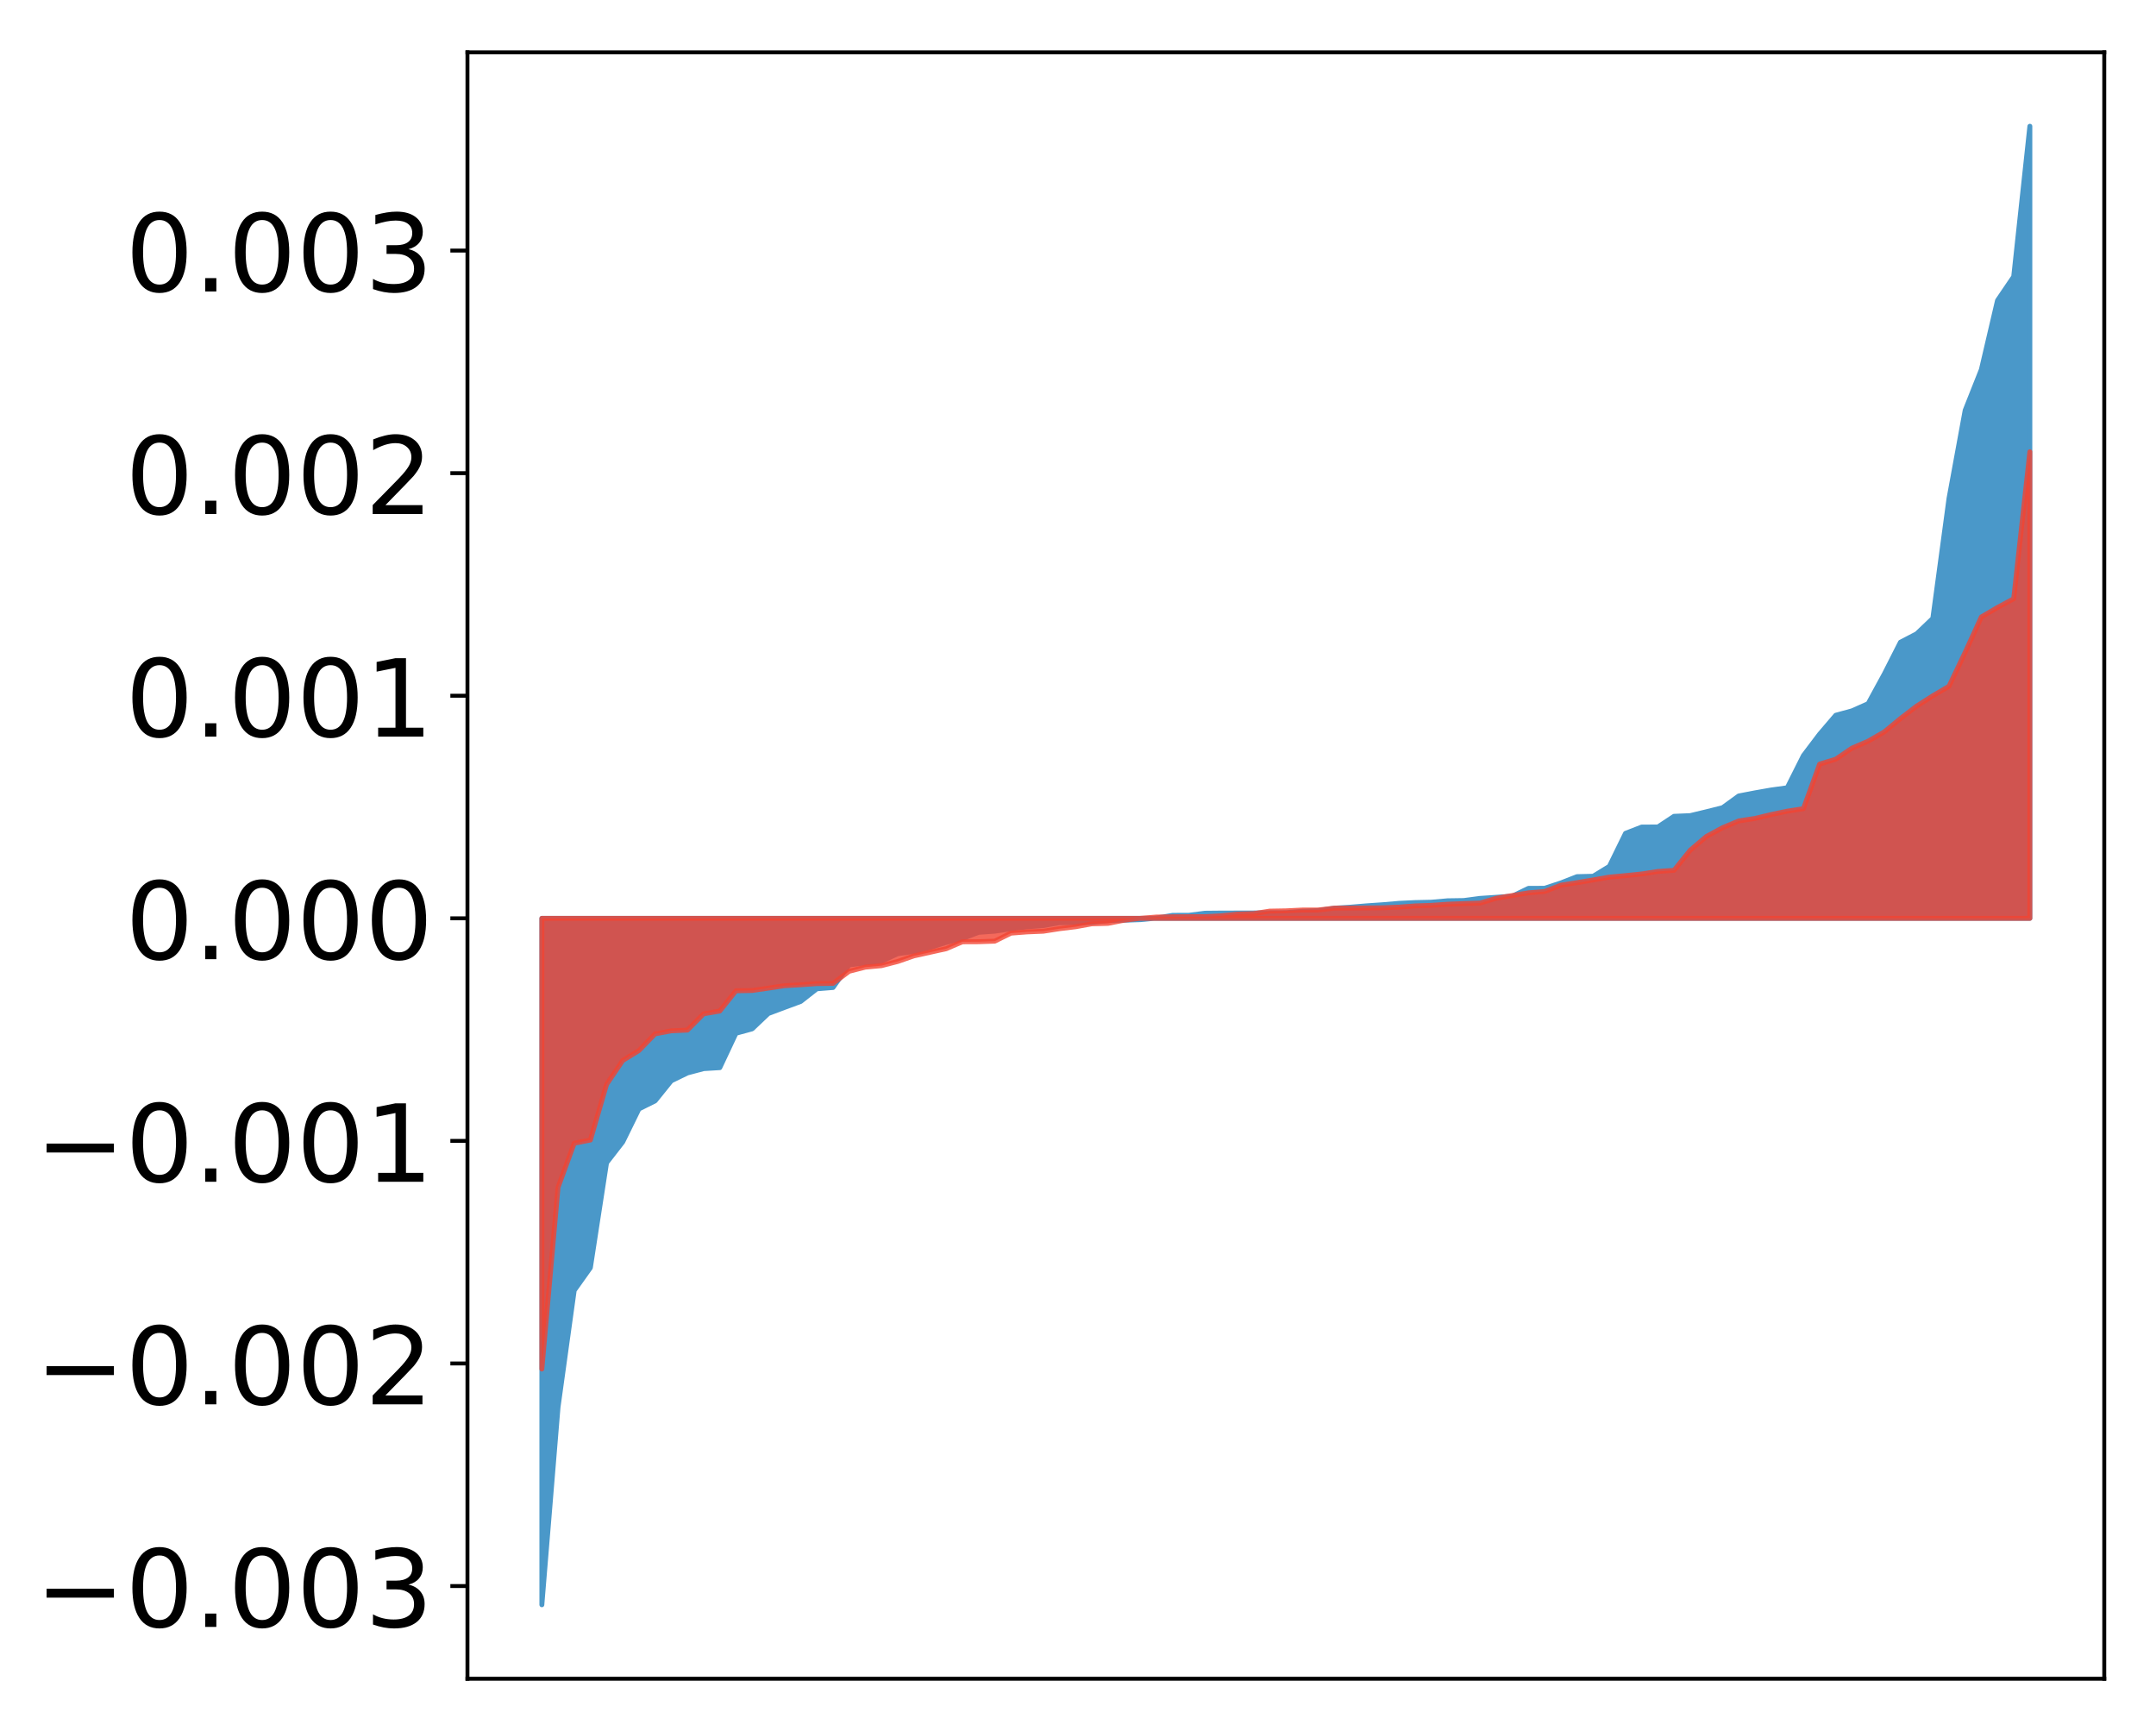 <?xml version="1.0" encoding="utf-8" standalone="no"?>
<!DOCTYPE svg PUBLIC "-//W3C//DTD SVG 1.1//EN"
  "http://www.w3.org/Graphics/SVG/1.1/DTD/svg11.dtd">
<!-- Created with matplotlib (http://matplotlib.org/) -->
<svg height="354pt" version="1.1" viewBox="0 0 441 354" width="441pt" xmlns="http://www.w3.org/2000/svg" xmlns:xlink="http://www.w3.org/1999/xlink">
 <defs>
  <style type="text/css">
*{stroke-linecap:butt;stroke-linejoin:round;}
  </style>
 </defs>
 <g id="figure_1">
  <g id="patch_1">
   <path d="M 0 354.04 
L 441.117 354.04 
L 441.117 0 
L 0 0 
z
" style="fill:#ffffff;"/>
  </g>
  <g id="axes_1">
   <g id="patch_2">
    <path d="M 95.617 343.34 
L 430.417 343.34 
L 430.417 10.7 
L 95.617 10.7 
z
" style="fill:#ffffff;"/>
   </g>
   <g id="PolyCollection_1">
    <defs>
     <path d="M 110.835 -25.82 
L 110.835 -166.22 
L 114.144 -166.22 
L 117.452 -166.22 
L 120.76 -166.22 
L 124.069 -166.22 
L 127.377 -166.22 
L 130.685 -166.22 
L 133.993 -166.22 
L 137.302 -166.22 
L 140.61 -166.22 
L 143.918 -166.22 
L 147.227 -166.22 
L 150.535 -166.22 
L 153.843 -166.22 
L 157.152 -166.22 
L 160.46 -166.22 
L 163.768 -166.22 
L 167.076 -166.22 
L 170.385 -166.22 
L 173.693 -166.22 
L 177.001 -166.22 
L 180.31 -166.22 
L 183.618 -166.22 
L 186.926 -166.22 
L 190.235 -166.22 
L 193.543 -166.22 
L 196.851 -166.22 
L 200.159 -166.22 
L 203.468 -166.22 
L 206.776 -166.22 
L 210.084 -166.22 
L 213.393 -166.22 
L 216.701 -166.22 
L 220.009 -166.22 
L 223.318 -166.22 
L 226.626 -166.22 
L 229.934 -166.22 
L 233.242 -166.22 
L 236.551 -166.22 
L 239.859 -166.22 
L 243.167 -166.22 
L 246.476 -166.22 
L 249.784 -166.22 
L 253.092 -166.22 
L 256.401 -166.22 
L 259.709 -166.22 
L 263.017 -166.22 
L 266.325 -166.22 
L 269.634 -166.22 
L 272.942 -166.22 
L 276.25 -166.22 
L 279.559 -166.22 
L 282.867 -166.22 
L 286.175 -166.22 
L 289.484 -166.22 
L 292.792 -166.22 
L 296.1 -166.22 
L 299.408 -166.22 
L 302.717 -166.22 
L 306.025 -166.22 
L 309.333 -166.22 
L 312.642 -166.22 
L 315.95 -166.22 
L 319.258 -166.22 
L 322.567 -166.22 
L 325.875 -166.22 
L 329.183 -166.22 
L 332.491 -166.22 
L 335.8 -166.22 
L 339.108 -166.22 
L 342.416 -166.22 
L 345.725 -166.22 
L 349.033 -166.22 
L 352.341 -166.22 
L 355.65 -166.22 
L 358.958 -166.22 
L 362.266 -166.22 
L 365.575 -166.22 
L 368.883 -166.22 
L 372.191 -166.22 
L 375.499 -166.22 
L 378.808 -166.22 
L 382.116 -166.22 
L 385.424 -166.22 
L 388.733 -166.22 
L 392.041 -166.22 
L 395.349 -166.22 
L 398.658 -166.22 
L 401.966 -166.22 
L 405.274 -166.22 
L 408.582 -166.22 
L 411.891 -166.22 
L 415.199 -166.22 
L 415.199 -328.22 
L 415.199 -328.22 
L 411.891 -297.46 
L 408.582 -292.588 
L 405.274 -278.445 
L 401.966 -270.122 
L 398.658 -252.093 
L 395.349 -227.56 
L 392.041 -224.41 
L 388.733 -222.694 
L 385.424 -216.178 
L 382.116 -210.119 
L 378.808 -208.652 
L 375.499 -207.754 
L 372.191 -203.882 
L 368.883 -199.508 
L 365.575 -192.919 
L 362.266 -192.463 
L 358.958 -191.881 
L 355.65 -191.245 
L 352.341 -188.844 
L 349.033 -188.017 
L 345.725 -187.225 
L 342.416 -187.086 
L 339.108 -184.902 
L 335.8 -184.888 
L 332.491 -183.601 
L 329.183 -176.844 
L 325.875 -174.826 
L 322.567 -174.745 
L 319.258 -173.451 
L 315.95 -172.365 
L 312.642 -172.348 
L 309.333 -170.752 
L 306.025 -170.517 
L 302.717 -170.297 
L 299.408 -169.859 
L 296.1 -169.808 
L 292.792 -169.517 
L 289.484 -169.444 
L 286.175 -169.287 
L 282.867 -169.003 
L 279.559 -168.777 
L 276.25 -168.499 
L 272.942 -168.294 
L 269.634 -167.81 
L 266.325 -167.662 
L 263.017 -167.375 
L 259.709 -167.361 
L 256.401 -167.314 
L 253.092 -167.304 
L 249.784 -167.297 
L 246.476 -167.265 
L 243.167 -166.84 
L 239.859 -166.829 
L 236.551 -166.267 
L 233.242 -165.947 
L 229.934 -165.833 
L 226.626 -165.775 
L 223.318 -165.392 
L 220.009 -165.348 
L 216.701 -165.32 
L 213.393 -164.729 
L 210.084 -164.482 
L 206.776 -164.092 
L 203.468 -163.585 
L 200.159 -163.351 
L 196.851 -162.091 
L 193.543 -161.291 
L 190.235 -160.249 
L 186.926 -159.452 
L 183.618 -158.978 
L 180.31 -157.457 
L 177.001 -157.085 
L 173.693 -156.701 
L 170.385 -152.07 
L 167.076 -151.805 
L 163.768 -149.212 
L 160.46 -147.99 
L 157.152 -146.749 
L 153.843 -143.61 
L 150.535 -142.708 
L 147.227 -135.676 
L 143.918 -135.473 
L 140.61 -134.594 
L 137.302 -132.985 
L 133.993 -128.879 
L 130.685 -127.234 
L 127.377 -120.487 
L 124.069 -116.216 
L 120.76 -94.76 
L 117.452 -90.11 
L 114.144 -66.216 
L 110.835 -25.82 
z
" id="me0d64dc9ae" style="stroke:#4a98c9;"/>
    </defs>
    <g clip-path="url(#pb48cb54fd0)">
     <use style="fill:#4a98c9;stroke:#4a98c9;" x="0" xlink:href="#me0d64dc9ae" y="354.04"/>
    </g>
   </g>
   <g id="PolyCollection_2">
    <defs>
     <path d="M 110.835 -74.047 
L 110.835 -166.22 
L 114.144 -166.22 
L 117.452 -166.22 
L 120.76 -166.22 
L 124.069 -166.22 
L 127.377 -166.22 
L 130.685 -166.22 
L 133.993 -166.22 
L 137.302 -166.22 
L 140.61 -166.22 
L 143.918 -166.22 
L 147.227 -166.22 
L 150.535 -166.22 
L 153.843 -166.22 
L 157.152 -166.22 
L 160.46 -166.22 
L 163.768 -166.22 
L 167.076 -166.22 
L 170.385 -166.22 
L 173.693 -166.22 
L 177.001 -166.22 
L 180.31 -166.22 
L 183.618 -166.22 
L 186.926 -166.22 
L 190.235 -166.22 
L 193.543 -166.22 
L 196.851 -166.22 
L 200.159 -166.22 
L 203.468 -166.22 
L 206.776 -166.22 
L 210.084 -166.22 
L 213.393 -166.22 
L 216.701 -166.22 
L 220.009 -166.22 
L 223.318 -166.22 
L 226.626 -166.22 
L 229.934 -166.22 
L 233.242 -166.22 
L 236.551 -166.22 
L 239.859 -166.22 
L 243.167 -166.22 
L 246.476 -166.22 
L 249.784 -166.22 
L 253.092 -166.22 
L 256.401 -166.22 
L 259.709 -166.22 
L 263.017 -166.22 
L 266.325 -166.22 
L 269.634 -166.22 
L 272.942 -166.22 
L 276.25 -166.22 
L 279.559 -166.22 
L 282.867 -166.22 
L 286.175 -166.22 
L 289.484 -166.22 
L 292.792 -166.22 
L 296.1 -166.22 
L 299.408 -166.22 
L 302.717 -166.22 
L 306.025 -166.22 
L 309.333 -166.22 
L 312.642 -166.22 
L 315.95 -166.22 
L 319.258 -166.22 
L 322.567 -166.22 
L 325.875 -166.22 
L 329.183 -166.22 
L 332.491 -166.22 
L 335.8 -166.22 
L 339.108 -166.22 
L 342.416 -166.22 
L 345.725 -166.22 
L 349.033 -166.22 
L 352.341 -166.22 
L 355.65 -166.22 
L 358.958 -166.22 
L 362.266 -166.22 
L 365.575 -166.22 
L 368.883 -166.22 
L 372.191 -166.22 
L 375.499 -166.22 
L 378.808 -166.22 
L 382.116 -166.22 
L 385.424 -166.22 
L 388.733 -166.22 
L 392.041 -166.22 
L 395.349 -166.22 
L 398.658 -166.22 
L 401.966 -166.22 
L 405.274 -166.22 
L 408.582 -166.22 
L 411.891 -166.22 
L 415.199 -166.22 
L 415.199 -261.642 
L 415.199 -261.642 
L 411.891 -231.574 
L 408.582 -229.799 
L 405.274 -227.855 
L 401.966 -220.617 
L 398.658 -213.685 
L 395.349 -211.732 
L 392.041 -209.624 
L 388.733 -207.083 
L 385.424 -204.354 
L 382.116 -202.452 
L 378.808 -201.024 
L 375.499 -198.775 
L 372.191 -197.76 
L 368.883 -188.645 
L 365.575 -188.135 
L 362.266 -187.441 
L 358.958 -186.649 
L 355.65 -186.138 
L 352.341 -184.751 
L 349.033 -182.96 
L 345.725 -180.152 
L 342.416 -176.04 
L 339.108 -175.806 
L 335.8 -175.295 
L 332.491 -174.954 
L 329.183 -174.648 
L 325.875 -174.07 
L 322.567 -173.516 
L 319.258 -172.997 
L 315.95 -171.71 
L 312.642 -171.435 
L 309.333 -170.886 
L 306.025 -170.319 
L 302.717 -169.339 
L 299.408 -169.233 
L 296.1 -169.105 
L 292.792 -168.875 
L 289.484 -168.76 
L 286.175 -168.515 
L 282.867 -168.376 
L 279.559 -168.343 
L 276.25 -168.323 
L 272.942 -168.302 
L 269.634 -167.925 
L 266.325 -167.914 
L 263.017 -167.749 
L 259.709 -167.693 
L 256.401 -167.18 
L 253.092 -167.076 
L 249.784 -166.731 
L 246.476 -166.551 
L 243.167 -166.55 
L 239.859 -166.529 
L 236.551 -166.483 
L 233.242 -166.227 
L 229.934 -165.829 
L 226.626 -165.19 
L 223.318 -165.094 
L 220.009 -164.493 
L 216.701 -164.096 
L 213.393 -163.577 
L 210.084 -163.44 
L 206.776 -163.185 
L 203.468 -161.546 
L 200.159 -161.436 
L 196.851 -161.421 
L 193.543 -160.003 
L 190.235 -159.27 
L 186.926 -158.536 
L 183.618 -157.391 
L 180.31 -156.538 
L 177.001 -156.235 
L 173.693 -155.389 
L 170.385 -152.909 
L 167.076 -152.866 
L 163.768 -152.631 
L 160.46 -152.437 
L 157.152 -151.94 
L 153.843 -151.458 
L 150.535 -151.398 
L 147.227 -147.255 
L 143.918 -146.686 
L 140.61 -143.361 
L 137.302 -143.205 
L 133.993 -142.589 
L 130.685 -139.17 
L 127.377 -137.139 
L 124.069 -132.241 
L 120.76 -120.872 
L 117.452 -120.215 
L 114.144 -111.182 
L 110.835 -74.047 
z
" id="m543e4777b3" style="stroke:#f14432;stroke-opacity:0.8;"/>
    </defs>
    <g clip-path="url(#pb48cb54fd0)">
     <use style="fill:#f14432;fill-opacity:0.8;stroke:#f14432;stroke-opacity:0.8;" x="0" xlink:href="#m543e4777b3" y="354.04"/>
    </g>
   </g>
   <g id="matplotlib.axis_1"/>
   <g id="matplotlib.axis_2">
    <g id="ytick_1">
     <g id="line2d_1">
      <defs>
       <path d="M 0 0 
L -3.5 0 
" id="m57a809ed39" style="stroke:#000000;stroke-width:0.8;"/>
      </defs>
      <g>
       <use style="stroke:#000000;stroke-width:0.8;" x="95.617" xlink:href="#m57a809ed39" y="324.387"/>
      </g>
     </g>
     <g id="text_1">
      <!-- −0.003 -->
      <defs>
       <path d="M 10.594 35.5 
L 73.188 35.5 
L 73.188 27.203 
L 10.594 27.203 
z
" id="DejaVuSans-2212"/>
       <path d="M 31.781 66.406 
Q 24.172 66.406 20.328 58.906 
Q 16.5 51.422 16.5 36.375 
Q 16.5 21.391 20.328 13.891 
Q 24.172 6.391 31.781 6.391 
Q 39.453 6.391 43.281 13.891 
Q 47.125 21.391 47.125 36.375 
Q 47.125 51.422 43.281 58.906 
Q 39.453 66.406 31.781 66.406 
z
M 31.781 74.219 
Q 44.047 74.219 50.516 64.516 
Q 56.984 54.828 56.984 36.375 
Q 56.984 17.969 50.516 8.266 
Q 44.047 -1.422 31.781 -1.422 
Q 19.531 -1.422 13.062 8.266 
Q 6.594 17.969 6.594 36.375 
Q 6.594 54.828 13.062 64.516 
Q 19.531 74.219 31.781 74.219 
z
" id="DejaVuSans-30"/>
       <path d="M 10.688 12.406 
L 21 12.406 
L 21 0 
L 10.688 0 
z
" id="DejaVuSans-2e"/>
       <path d="M 40.578 39.312 
Q 47.656 37.797 51.625 33 
Q 55.609 28.219 55.609 21.188 
Q 55.609 10.406 48.188 4.484 
Q 40.766 -1.422 27.094 -1.422 
Q 22.516 -1.422 17.656 -0.516 
Q 12.797 0.391 7.625 2.203 
L 7.625 11.719 
Q 11.719 9.328 16.594 8.109 
Q 21.484 6.891 26.812 6.891 
Q 36.078 6.891 40.938 10.547 
Q 45.797 14.203 45.797 21.188 
Q 45.797 27.641 41.281 31.266 
Q 36.766 34.906 28.719 34.906 
L 20.219 34.906 
L 20.219 43.016 
L 29.109 43.016 
Q 36.375 43.016 40.234 45.922 
Q 44.094 48.828 44.094 54.297 
Q 44.094 59.906 40.109 62.906 
Q 36.141 65.922 28.719 65.922 
Q 24.656 65.922 20.016 65.031 
Q 15.375 64.156 9.812 62.312 
L 9.812 71.094 
Q 15.438 72.656 20.344 73.438 
Q 25.25 74.219 29.594 74.219 
Q 40.828 74.219 47.359 69.109 
Q 53.906 64.016 53.906 55.328 
Q 53.906 49.266 50.438 45.094 
Q 46.969 40.922 40.578 39.312 
z
" id="DejaVuSans-33"/>
      </defs>
      <g transform="translate(7.2 332.745)scale(0.22 -0.22)">
       <use xlink:href="#DejaVuSans-2212"/>
       <use x="83.789" xlink:href="#DejaVuSans-30"/>
       <use x="147.412" xlink:href="#DejaVuSans-2e"/>
       <use x="179.199" xlink:href="#DejaVuSans-30"/>
       <use x="242.822" xlink:href="#DejaVuSans-30"/>
       <use x="306.445" xlink:href="#DejaVuSans-33"/>
      </g>
     </g>
    </g>
    <g id="ytick_2">
     <g id="line2d_2">
      <g>
       <use style="stroke:#000000;stroke-width:0.8;" x="95.617" xlink:href="#m57a809ed39" y="278.865"/>
      </g>
     </g>
     <g id="text_2">
      <!-- −0.002 -->
      <defs>
       <path d="M 19.188 8.297 
L 53.609 8.297 
L 53.609 0 
L 7.328 0 
L 7.328 8.297 
Q 12.938 14.109 22.625 23.891 
Q 32.328 33.688 34.812 36.531 
Q 39.547 41.844 41.422 45.531 
Q 43.312 49.219 43.312 52.781 
Q 43.312 58.594 39.234 62.25 
Q 35.156 65.922 28.609 65.922 
Q 23.969 65.922 18.812 64.312 
Q 13.672 62.703 7.812 59.422 
L 7.812 69.391 
Q 13.766 71.781 18.938 73 
Q 24.125 74.219 28.422 74.219 
Q 39.75 74.219 46.484 68.547 
Q 53.219 62.891 53.219 53.422 
Q 53.219 48.922 51.531 44.891 
Q 49.859 40.875 45.406 35.406 
Q 44.188 33.984 37.641 27.219 
Q 31.109 20.453 19.188 8.297 
z
" id="DejaVuSans-32"/>
      </defs>
      <g transform="translate(7.2 287.223)scale(0.22 -0.22)">
       <use xlink:href="#DejaVuSans-2212"/>
       <use x="83.789" xlink:href="#DejaVuSans-30"/>
       <use x="147.412" xlink:href="#DejaVuSans-2e"/>
       <use x="179.199" xlink:href="#DejaVuSans-30"/>
       <use x="242.822" xlink:href="#DejaVuSans-30"/>
       <use x="306.445" xlink:href="#DejaVuSans-32"/>
      </g>
     </g>
    </g>
    <g id="ytick_3">
     <g id="line2d_3">
      <g>
       <use style="stroke:#000000;stroke-width:0.8;" x="95.617" xlink:href="#m57a809ed39" y="233.342"/>
      </g>
     </g>
     <g id="text_3">
      <!-- −0.001 -->
      <defs>
       <path d="M 12.406 8.297 
L 28.516 8.297 
L 28.516 63.922 
L 10.984 60.406 
L 10.984 69.391 
L 28.422 72.906 
L 38.281 72.906 
L 38.281 8.297 
L 54.391 8.297 
L 54.391 0 
L 12.406 0 
z
" id="DejaVuSans-31"/>
      </defs>
      <g transform="translate(7.2 241.701)scale(0.22 -0.22)">
       <use xlink:href="#DejaVuSans-2212"/>
       <use x="83.789" xlink:href="#DejaVuSans-30"/>
       <use x="147.412" xlink:href="#DejaVuSans-2e"/>
       <use x="179.199" xlink:href="#DejaVuSans-30"/>
       <use x="242.822" xlink:href="#DejaVuSans-30"/>
       <use x="306.445" xlink:href="#DejaVuSans-31"/>
      </g>
     </g>
    </g>
    <g id="ytick_4">
     <g id="line2d_4">
      <g>
       <use style="stroke:#000000;stroke-width:0.8;" x="95.617" xlink:href="#m57a809ed39" y="187.82"/>
      </g>
     </g>
     <g id="text_4">
      <!-- 0.000 -->
      <g transform="translate(25.635 196.179)scale(0.22 -0.22)">
       <use xlink:href="#DejaVuSans-30"/>
       <use x="63.623" xlink:href="#DejaVuSans-2e"/>
       <use x="95.41" xlink:href="#DejaVuSans-30"/>
       <use x="159.033" xlink:href="#DejaVuSans-30"/>
       <use x="222.656" xlink:href="#DejaVuSans-30"/>
      </g>
     </g>
    </g>
    <g id="ytick_5">
     <g id="line2d_5">
      <g>
       <use style="stroke:#000000;stroke-width:0.8;" x="95.617" xlink:href="#m57a809ed39" y="142.298"/>
      </g>
     </g>
     <g id="text_5">
      <!-- 0.001 -->
      <g transform="translate(25.635 150.656)scale(0.22 -0.22)">
       <use xlink:href="#DejaVuSans-30"/>
       <use x="63.623" xlink:href="#DejaVuSans-2e"/>
       <use x="95.41" xlink:href="#DejaVuSans-30"/>
       <use x="159.033" xlink:href="#DejaVuSans-30"/>
       <use x="222.656" xlink:href="#DejaVuSans-31"/>
      </g>
     </g>
    </g>
    <g id="ytick_6">
     <g id="line2d_6">
      <g>
       <use style="stroke:#000000;stroke-width:0.8;" x="95.617" xlink:href="#m57a809ed39" y="96.776"/>
      </g>
     </g>
     <g id="text_6">
      <!-- 0.002 -->
      <g transform="translate(25.635 105.134)scale(0.22 -0.22)">
       <use xlink:href="#DejaVuSans-30"/>
       <use x="63.623" xlink:href="#DejaVuSans-2e"/>
       <use x="95.41" xlink:href="#DejaVuSans-30"/>
       <use x="159.033" xlink:href="#DejaVuSans-30"/>
       <use x="222.656" xlink:href="#DejaVuSans-32"/>
      </g>
     </g>
    </g>
    <g id="ytick_7">
     <g id="line2d_7">
      <g>
       <use style="stroke:#000000;stroke-width:0.8;" x="95.617" xlink:href="#m57a809ed39" y="51.254"/>
      </g>
     </g>
     <g id="text_7">
      <!-- 0.003 -->
      <g transform="translate(25.635 59.612)scale(0.22 -0.22)">
       <use xlink:href="#DejaVuSans-30"/>
       <use x="63.623" xlink:href="#DejaVuSans-2e"/>
       <use x="95.41" xlink:href="#DejaVuSans-30"/>
       <use x="159.033" xlink:href="#DejaVuSans-30"/>
       <use x="222.656" xlink:href="#DejaVuSans-33"/>
      </g>
     </g>
    </g>
   </g>
   <g id="patch_3">
    <path d="M 95.617 343.34 
L 95.617 10.7 
" style="fill:none;stroke:#000000;stroke-linecap:square;stroke-linejoin:miter;stroke-width:0.8;"/>
   </g>
   <g id="patch_4">
    <path d="M 430.417 343.34 
L 430.417 10.7 
" style="fill:none;stroke:#000000;stroke-linecap:square;stroke-linejoin:miter;stroke-width:0.8;"/>
   </g>
   <g id="patch_5">
    <path d="M 95.617 343.34 
L 430.417 343.34 
" style="fill:none;stroke:#000000;stroke-linecap:square;stroke-linejoin:miter;stroke-width:0.8;"/>
   </g>
   <g id="patch_6">
    <path d="M 95.617 10.7 
L 430.417 10.7 
" style="fill:none;stroke:#000000;stroke-linecap:square;stroke-linejoin:miter;stroke-width:0.8;"/>
   </g>
  </g>
 </g>
 <defs>
  <clipPath id="pb48cb54fd0">
   <rect height="332.64" width="334.8" x="95.617" y="10.7"/>
  </clipPath>
 </defs>
</svg>
